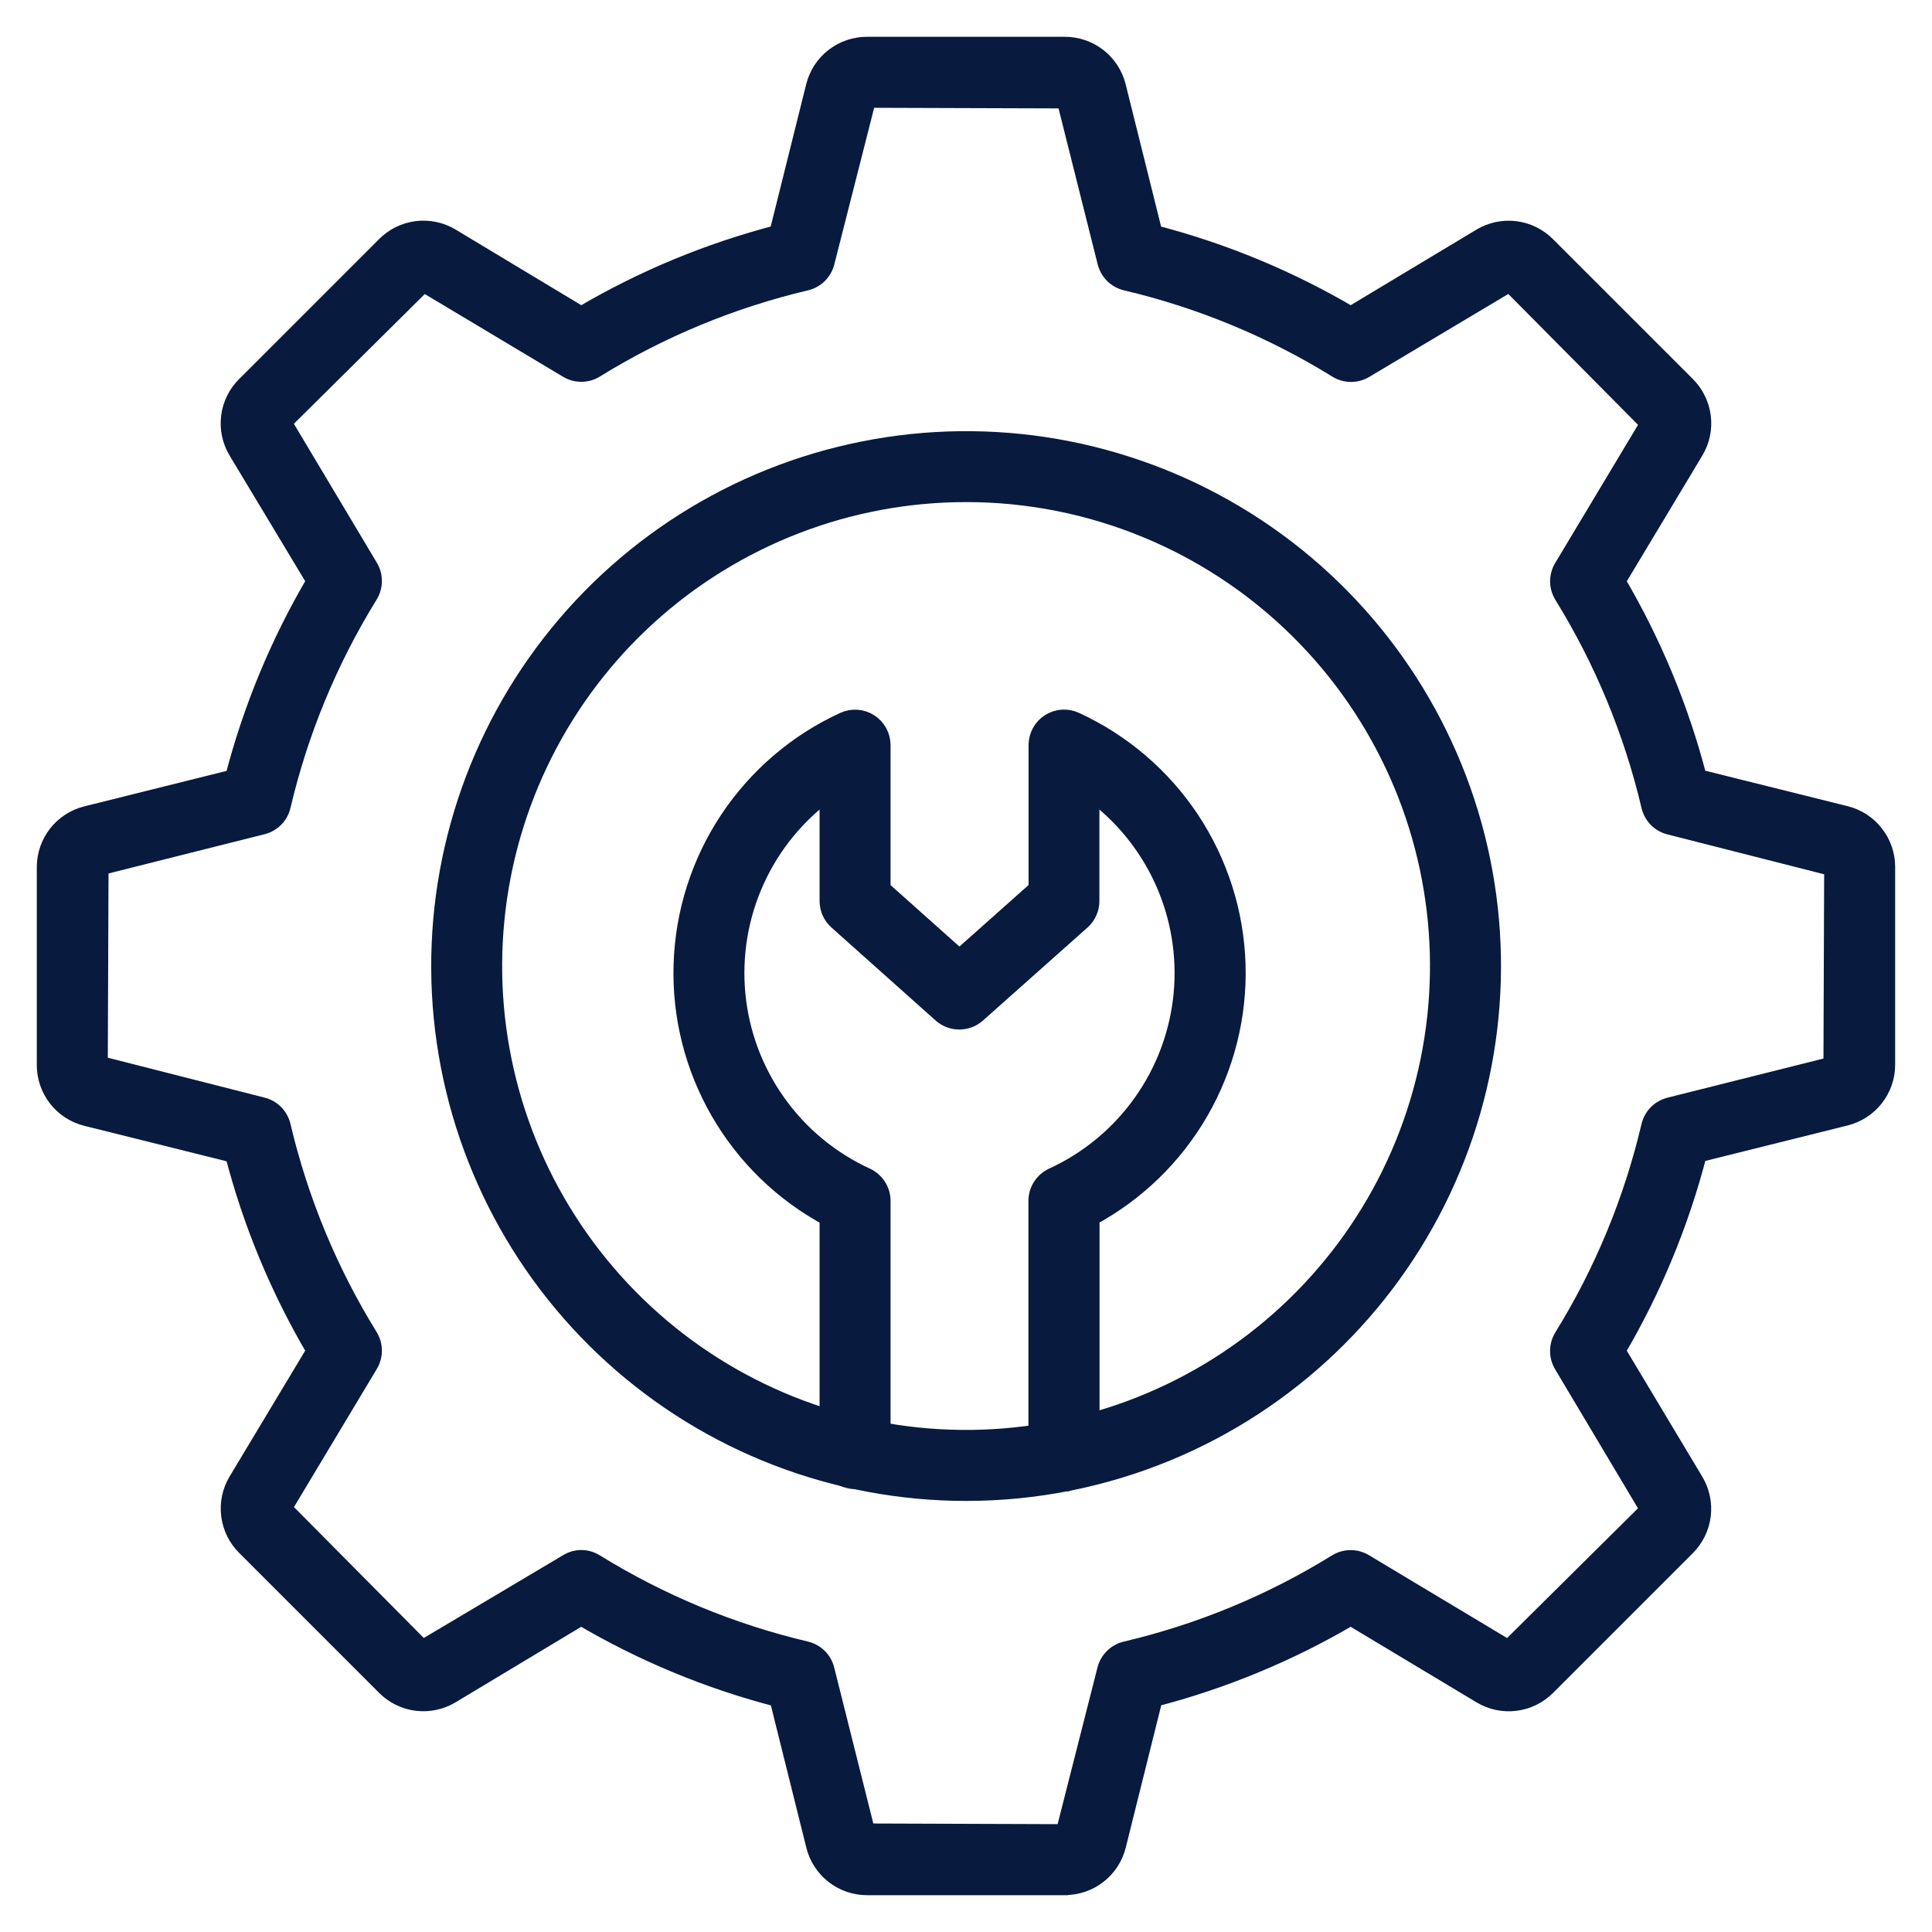 <svg width="42" height="42" viewBox="0 0 42 42" fill="none" xmlns="http://www.w3.org/2000/svg">
<mask id="path-1-outside-1" maskUnits="userSpaceOnUse" x="0" y="0" width="42" height="42" fill="black">
<rect fill="white" width="42" height="42"/>
<path d="M23.149 41H18.849C18.591 41 18.34 40.914 18.136 40.755C17.932 40.596 17.787 40.373 17.724 40.123L16.924 36.911C15.418 36.522 13.973 35.924 12.633 35.133L9.8 36.836C9.578 36.969 9.319 37.024 9.062 36.992C8.805 36.961 8.567 36.844 8.384 36.661L5.344 33.621C5.159 33.439 5.041 33.2 5.008 32.942C4.975 32.684 5.029 32.423 5.163 32.2L6.867 29.364C6.077 28.026 5.478 26.584 5.089 25.08L1.88 24.28C1.629 24.218 1.406 24.073 1.246 23.869C1.087 23.665 1 23.413 1 23.155V18.849C1 18.59 1.087 18.339 1.246 18.135C1.406 17.931 1.629 17.787 1.88 17.724L5.089 16.924C5.478 15.418 6.076 13.973 6.867 12.633L5.163 9.8C5.029 9.578 4.974 9.318 5.006 9.061C5.038 8.804 5.155 8.565 5.339 8.383L8.379 5.343C8.561 5.158 8.8 5.039 9.058 5.006C9.316 4.973 9.577 5.028 9.8 5.161L12.635 6.867C13.973 6.076 15.415 5.478 16.92 5.088L17.72 1.879C17.783 1.627 17.928 1.404 18.133 1.244C18.338 1.085 18.59 0.999 18.849 1H23.151C23.409 1 23.66 1.086 23.864 1.245C24.068 1.404 24.213 1.627 24.276 1.877L25.076 5.089C26.582 5.478 28.026 6.076 29.365 6.867L32.2 5.163C32.422 5.03 32.681 4.975 32.938 5.007C33.195 5.038 33.433 5.155 33.616 5.337L36.656 8.377C36.841 8.56 36.959 8.8 36.992 9.058C37.025 9.316 36.97 9.577 36.836 9.8L35.133 12.635C35.922 13.973 36.52 15.416 36.908 16.92L40.119 17.72C40.37 17.782 40.593 17.927 40.752 18.131C40.912 18.335 40.999 18.587 40.999 18.845V23.147C40.999 23.405 40.912 23.657 40.752 23.861C40.593 24.065 40.37 24.209 40.119 24.272L36.909 25.072C36.521 26.579 35.923 28.024 35.133 29.365L36.835 32.205C36.968 32.427 37.023 32.687 36.991 32.944C36.959 33.201 36.842 33.44 36.659 33.623L33.619 36.663C33.436 36.845 33.197 36.962 32.941 36.993C32.684 37.025 32.424 36.97 32.203 36.837L29.364 35.133C28.026 35.922 26.583 36.52 25.079 36.908L24.279 40.117C24.216 40.369 24.072 40.592 23.867 40.751C23.664 40.911 23.412 40.997 23.153 40.997L23.149 41ZM12.633 33.896C12.739 33.896 12.843 33.926 12.933 33.981C14.35 34.857 15.898 35.499 17.519 35.881C17.621 35.906 17.714 35.957 17.788 36.031C17.863 36.104 17.916 36.197 17.941 36.299L18.829 39.841L23.147 39.856L24.052 36.299C24.078 36.197 24.131 36.104 24.207 36.03C24.282 35.956 24.376 35.905 24.479 35.881C26.1 35.499 27.649 34.858 29.065 33.981C29.155 33.927 29.257 33.898 29.362 33.898C29.467 33.898 29.569 33.927 29.659 33.981L32.793 35.861L35.86 32.821L33.98 29.667C33.926 29.577 33.897 29.475 33.897 29.37C33.897 29.265 33.926 29.163 33.98 29.073C34.857 27.655 35.498 26.104 35.88 24.48C35.904 24.378 35.956 24.285 36.029 24.21C36.103 24.136 36.196 24.083 36.297 24.057L39.84 23.168L39.856 18.851L36.296 17.945C36.194 17.919 36.102 17.866 36.028 17.791C35.955 17.716 35.904 17.622 35.88 17.52C35.498 15.899 34.857 14.35 33.981 12.933C33.927 12.844 33.898 12.741 33.898 12.637C33.898 12.532 33.927 12.429 33.981 12.34L35.861 9.205L32.821 6.139L29.667 8.02C29.577 8.074 29.475 8.103 29.37 8.103C29.265 8.103 29.163 8.074 29.073 8.02C27.655 7.142 26.104 6.5 24.48 6.117C24.378 6.093 24.285 6.041 24.21 5.968C24.136 5.894 24.083 5.802 24.057 5.7L23.168 2.157L18.848 2.143L17.943 5.7C17.917 5.802 17.864 5.894 17.79 5.968C17.715 6.041 17.622 6.093 17.52 6.117C15.899 6.5 14.35 7.141 12.933 8.017C12.844 8.072 12.741 8.1 12.637 8.1C12.532 8.1 12.429 8.072 12.34 8.017L9.204 6.141L6.137 9.181L8.019 12.333C8.073 12.423 8.102 12.525 8.102 12.63C8.102 12.735 8.073 12.837 8.019 12.927C7.143 14.345 6.501 15.896 6.12 17.519C6.096 17.621 6.044 17.714 5.971 17.788C5.897 17.863 5.804 17.916 5.703 17.941L2.16 18.832L2.143 23.149L5.703 24.055C5.804 24.08 5.897 24.133 5.971 24.208C6.044 24.283 6.096 24.377 6.12 24.479C6.502 26.1 7.143 27.649 8.019 29.065C8.073 29.155 8.102 29.257 8.102 29.362C8.102 29.467 8.073 29.569 8.019 29.659L6.139 32.793L9.181 35.86L12.337 33.984C12.426 33.928 12.528 33.898 12.633 33.896Z"/>
</mask>
<path d="M23.149 41H18.849C18.591 41 18.34 40.914 18.136 40.755C17.932 40.596 17.787 40.373 17.724 40.123L16.924 36.911C15.418 36.522 13.973 35.924 12.633 35.133L9.8 36.836C9.578 36.969 9.319 37.024 9.062 36.992C8.805 36.961 8.567 36.844 8.384 36.661L5.344 33.621C5.159 33.439 5.041 33.2 5.008 32.942C4.975 32.684 5.029 32.423 5.163 32.2L6.867 29.364C6.077 28.026 5.478 26.584 5.089 25.08L1.88 24.28C1.629 24.218 1.406 24.073 1.246 23.869C1.087 23.665 1 23.413 1 23.155V18.849C1 18.59 1.087 18.339 1.246 18.135C1.406 17.931 1.629 17.787 1.88 17.724L5.089 16.924C5.478 15.418 6.076 13.973 6.867 12.633L5.163 9.8C5.029 9.578 4.974 9.318 5.006 9.061C5.038 8.804 5.155 8.565 5.339 8.383L8.379 5.343C8.561 5.158 8.8 5.039 9.058 5.006C9.316 4.973 9.577 5.028 9.8 5.161L12.635 6.867C13.973 6.076 15.415 5.478 16.92 5.088L17.72 1.879C17.783 1.627 17.928 1.404 18.133 1.244C18.338 1.085 18.59 0.999 18.849 1H23.151C23.409 1 23.66 1.086 23.864 1.245C24.068 1.404 24.213 1.627 24.276 1.877L25.076 5.089C26.582 5.478 28.026 6.076 29.365 6.867L32.2 5.163C32.422 5.03 32.681 4.975 32.938 5.007C33.195 5.038 33.433 5.155 33.616 5.337L36.656 8.377C36.841 8.56 36.959 8.8 36.992 9.058C37.025 9.316 36.97 9.577 36.836 9.8L35.133 12.635C35.922 13.973 36.52 15.416 36.908 16.92L40.119 17.72C40.37 17.782 40.593 17.927 40.752 18.131C40.912 18.335 40.999 18.587 40.999 18.845V23.147C40.999 23.405 40.912 23.657 40.752 23.861C40.593 24.065 40.37 24.209 40.119 24.272L36.909 25.072C36.521 26.579 35.923 28.024 35.133 29.365L36.835 32.205C36.968 32.427 37.023 32.687 36.991 32.944C36.959 33.201 36.842 33.44 36.659 33.623L33.619 36.663C33.436 36.845 33.197 36.962 32.941 36.993C32.684 37.025 32.424 36.97 32.203 36.837L29.364 35.133C28.026 35.922 26.583 36.52 25.079 36.908L24.279 40.117C24.216 40.369 24.072 40.592 23.867 40.751C23.664 40.911 23.412 40.997 23.153 40.997L23.149 41ZM12.633 33.896C12.739 33.896 12.843 33.926 12.933 33.981C14.35 34.857 15.898 35.499 17.519 35.881C17.621 35.906 17.714 35.957 17.788 36.031C17.863 36.104 17.916 36.197 17.941 36.299L18.829 39.841L23.147 39.856L24.052 36.299C24.078 36.197 24.131 36.104 24.207 36.03C24.282 35.956 24.376 35.905 24.479 35.881C26.1 35.499 27.649 34.858 29.065 33.981C29.155 33.927 29.257 33.898 29.362 33.898C29.467 33.898 29.569 33.927 29.659 33.981L32.793 35.861L35.86 32.821L33.98 29.667C33.926 29.577 33.897 29.475 33.897 29.37C33.897 29.265 33.926 29.163 33.98 29.073C34.857 27.655 35.498 26.104 35.88 24.48C35.904 24.378 35.956 24.285 36.029 24.21C36.103 24.136 36.196 24.083 36.297 24.057L39.84 23.168L39.856 18.851L36.296 17.945C36.194 17.919 36.102 17.866 36.028 17.791C35.955 17.716 35.904 17.622 35.88 17.52C35.498 15.899 34.857 14.35 33.981 12.933C33.927 12.844 33.898 12.741 33.898 12.637C33.898 12.532 33.927 12.429 33.981 12.34L35.861 9.205L32.821 6.139L29.667 8.02C29.577 8.074 29.475 8.103 29.37 8.103C29.265 8.103 29.163 8.074 29.073 8.02C27.655 7.142 26.104 6.5 24.48 6.117C24.378 6.093 24.285 6.041 24.21 5.968C24.136 5.894 24.083 5.802 24.057 5.7L23.168 2.157L18.848 2.143L17.943 5.7C17.917 5.802 17.864 5.894 17.79 5.968C17.715 6.041 17.622 6.093 17.52 6.117C15.899 6.5 14.35 7.141 12.933 8.017C12.844 8.072 12.741 8.1 12.637 8.1C12.532 8.1 12.429 8.072 12.34 8.017L9.204 6.141L6.137 9.181L8.019 12.333C8.073 12.423 8.102 12.525 8.102 12.63C8.102 12.735 8.073 12.837 8.019 12.927C7.143 14.345 6.501 15.896 6.12 17.519C6.096 17.621 6.044 17.714 5.971 17.788C5.897 17.863 5.804 17.916 5.703 17.941L2.16 18.832L2.143 23.149L5.703 24.055C5.804 24.08 5.897 24.133 5.971 24.208C6.044 24.283 6.096 24.377 6.12 24.479C6.502 26.1 7.143 27.649 8.019 29.065C8.073 29.155 8.102 29.257 8.102 29.362C8.102 29.467 8.073 29.569 8.019 29.659L6.139 32.793L9.181 35.86L12.337 33.984C12.426 33.928 12.528 33.898 12.633 33.896Z" fill="#081A3E"/>
<path d="M23.149 41H18.849C18.591 41 18.34 40.914 18.136 40.755C17.932 40.596 17.787 40.373 17.724 40.123L16.924 36.911C15.418 36.522 13.973 35.924 12.633 35.133L9.8 36.836C9.578 36.969 9.319 37.024 9.062 36.992C8.805 36.961 8.567 36.844 8.384 36.661L5.344 33.621C5.159 33.439 5.041 33.2 5.008 32.942C4.975 32.684 5.029 32.423 5.163 32.2L6.867 29.364C6.077 28.026 5.478 26.584 5.089 25.08L1.88 24.28C1.629 24.218 1.406 24.073 1.246 23.869C1.087 23.665 1 23.413 1 23.155V18.849C1 18.59 1.087 18.339 1.246 18.135C1.406 17.931 1.629 17.787 1.88 17.724L5.089 16.924C5.478 15.418 6.076 13.973 6.867 12.633L5.163 9.8C5.029 9.578 4.974 9.318 5.006 9.061C5.038 8.804 5.155 8.565 5.339 8.383L8.379 5.343C8.561 5.158 8.8 5.039 9.058 5.006C9.316 4.973 9.577 5.028 9.8 5.161L12.635 6.867C13.973 6.076 15.415 5.478 16.92 5.088L17.72 1.879C17.783 1.627 17.928 1.404 18.133 1.244C18.338 1.085 18.59 0.999 18.849 1H23.151C23.409 1 23.66 1.086 23.864 1.245C24.068 1.404 24.213 1.627 24.276 1.877L25.076 5.089C26.582 5.478 28.026 6.076 29.365 6.867L32.2 5.163C32.422 5.03 32.681 4.975 32.938 5.007C33.195 5.038 33.433 5.155 33.616 5.337L36.656 8.377C36.841 8.56 36.959 8.8 36.992 9.058C37.025 9.316 36.97 9.577 36.836 9.8L35.133 12.635C35.922 13.973 36.52 15.416 36.908 16.92L40.119 17.72C40.37 17.782 40.593 17.927 40.752 18.131C40.912 18.335 40.999 18.587 40.999 18.845V23.147C40.999 23.405 40.912 23.657 40.752 23.861C40.593 24.065 40.37 24.209 40.119 24.272L36.909 25.072C36.521 26.579 35.923 28.024 35.133 29.365L36.835 32.205C36.968 32.427 37.023 32.687 36.991 32.944C36.959 33.201 36.842 33.44 36.659 33.623L33.619 36.663C33.436 36.845 33.197 36.962 32.941 36.993C32.684 37.025 32.424 36.97 32.203 36.837L29.364 35.133C28.026 35.922 26.583 36.52 25.079 36.908L24.279 40.117C24.216 40.369 24.072 40.592 23.867 40.751C23.664 40.911 23.412 40.997 23.153 40.997L23.149 41ZM12.633 33.896C12.739 33.896 12.843 33.926 12.933 33.981C14.35 34.857 15.898 35.499 17.519 35.881C17.621 35.906 17.714 35.957 17.788 36.031C17.863 36.104 17.916 36.197 17.941 36.299L18.829 39.841L23.147 39.856L24.052 36.299C24.078 36.197 24.131 36.104 24.207 36.03C24.282 35.956 24.376 35.905 24.479 35.881C26.1 35.499 27.649 34.858 29.065 33.981C29.155 33.927 29.257 33.898 29.362 33.898C29.467 33.898 29.569 33.927 29.659 33.981L32.793 35.861L35.86 32.821L33.98 29.667C33.926 29.577 33.897 29.475 33.897 29.37C33.897 29.265 33.926 29.163 33.98 29.073C34.857 27.655 35.498 26.104 35.88 24.48C35.904 24.378 35.956 24.285 36.029 24.21C36.103 24.136 36.196 24.083 36.297 24.057L39.84 23.168L39.856 18.851L36.296 17.945C36.194 17.919 36.102 17.866 36.028 17.791C35.955 17.716 35.904 17.622 35.88 17.52C35.498 15.899 34.857 14.35 33.981 12.933C33.927 12.844 33.898 12.741 33.898 12.637C33.898 12.532 33.927 12.429 33.981 12.34L35.861 9.205L32.821 6.139L29.667 8.02C29.577 8.074 29.475 8.103 29.37 8.103C29.265 8.103 29.163 8.074 29.073 8.02C27.655 7.142 26.104 6.5 24.48 6.117C24.378 6.093 24.285 6.041 24.21 5.968C24.136 5.894 24.083 5.802 24.057 5.7L23.168 2.157L18.848 2.143L17.943 5.7C17.917 5.802 17.864 5.894 17.79 5.968C17.715 6.041 17.622 6.093 17.52 6.117C15.899 6.5 14.35 7.141 12.933 8.017C12.844 8.072 12.741 8.1 12.637 8.1C12.532 8.1 12.429 8.072 12.34 8.017L9.204 6.141L6.137 9.181L8.019 12.333C8.073 12.423 8.102 12.525 8.102 12.63C8.102 12.735 8.073 12.837 8.019 12.927C7.143 14.345 6.501 15.896 6.12 17.519C6.096 17.621 6.044 17.714 5.971 17.788C5.897 17.863 5.804 17.916 5.703 17.941L2.16 18.832L2.143 23.149L5.703 24.055C5.804 24.08 5.897 24.133 5.971 24.208C6.044 24.283 6.096 24.377 6.12 24.479C6.502 26.1 7.143 27.649 8.019 29.065C8.073 29.155 8.102 29.257 8.102 29.362C8.102 29.467 8.073 29.569 8.019 29.659L6.139 32.793L9.181 35.86L12.337 33.984C12.426 33.928 12.528 33.898 12.633 33.896Z" stroke="#081A3E" stroke-width="0.4" mask="url(#path-1-outside-1)"/>
<mask id="path-2-outside-2" maskUnits="userSpaceOnUse" x="8.574" y="8.573" width="25" height="25" fill="black">
<rect fill="white" x="8.574" y="8.573" width="25" height="25"/>
<path d="M21.001 32.429C18.164 32.429 15.428 31.373 13.327 29.468C11.225 27.562 9.907 24.943 9.629 22.12C9.351 19.297 10.134 16.471 11.824 14.193C13.514 11.914 15.992 10.346 18.774 9.793C21.557 9.239 24.445 9.741 26.879 11.2C29.312 12.659 31.115 14.97 31.939 17.685C32.762 20.4 32.546 23.324 31.332 25.889C30.119 28.453 27.995 30.475 25.374 31.56C23.988 32.134 22.502 32.429 21.001 32.429ZM21.001 10.715C18.448 10.715 15.986 11.665 14.094 13.379C12.202 15.094 11.016 17.451 10.766 19.992C10.515 22.533 11.219 25.077 12.741 27.127C14.262 29.178 16.491 30.59 18.995 31.088C21.5 31.586 24.1 31.134 26.29 29.822C28.48 28.509 30.103 26.428 30.844 23.985C31.585 21.542 31.391 18.91 30.299 16.602C29.207 14.294 27.296 12.474 24.937 11.497C23.689 10.98 22.352 10.714 21.001 10.715Z"/>
</mask>
<path d="M21.001 32.429C18.164 32.429 15.428 31.373 13.327 29.468C11.225 27.562 9.907 24.943 9.629 22.12C9.351 19.297 10.134 16.471 11.824 14.193C13.514 11.914 15.992 10.346 18.774 9.793C21.557 9.239 24.445 9.741 26.879 11.2C29.312 12.659 31.115 14.97 31.939 17.685C32.762 20.4 32.546 23.324 31.332 25.889C30.119 28.453 27.995 30.475 25.374 31.56C23.988 32.134 22.502 32.429 21.001 32.429ZM21.001 10.715C18.448 10.715 15.986 11.665 14.094 13.379C12.202 15.094 11.016 17.451 10.766 19.992C10.515 22.533 11.219 25.077 12.741 27.127C14.262 29.178 16.491 30.59 18.995 31.088C21.5 31.586 24.1 31.134 26.29 29.822C28.48 28.509 30.103 26.428 30.844 23.985C31.585 21.542 31.391 18.91 30.299 16.602C29.207 14.294 27.296 12.474 24.937 11.497C23.689 10.98 22.352 10.714 21.001 10.715Z" fill="#081A3E"/>
<path d="M21.001 32.429C18.164 32.429 15.428 31.373 13.327 29.468C11.225 27.562 9.907 24.943 9.629 22.12C9.351 19.297 10.134 16.471 11.824 14.193C13.514 11.914 15.992 10.346 18.774 9.793C21.557 9.239 24.445 9.741 26.879 11.2C29.312 12.659 31.115 14.97 31.939 17.685C32.762 20.4 32.546 23.324 31.332 25.889C30.119 28.453 27.995 30.475 25.374 31.56C23.988 32.134 22.502 32.429 21.001 32.429ZM21.001 10.715C18.448 10.715 15.986 11.665 14.094 13.379C12.202 15.094 11.016 17.451 10.766 19.992C10.515 22.533 11.219 25.077 12.741 27.127C14.262 29.178 16.491 30.59 18.995 31.088C21.5 31.586 24.1 31.134 26.29 29.822C28.48 28.509 30.103 26.428 30.844 23.985C31.585 21.542 31.391 18.91 30.299 16.602C29.207 14.294 27.296 12.474 24.937 11.497C23.689 10.98 22.352 10.714 21.001 10.715Z" stroke="#081A3E" stroke-width="0.4" mask="url(#path-2-outside-2)"/>
<mask id="path-3-outside-3" maskUnits="userSpaceOnUse" x="13.84" y="14.626" width="14" height="18" fill="black">
<rect fill="white" x="13.84" y="14.626" width="14" height="18"/>
<path d="M23.129 32.221C22.977 32.221 22.832 32.16 22.725 32.053C22.617 31.946 22.557 31.8 22.557 31.649V26.108C22.557 25.998 22.588 25.891 22.647 25.799C22.706 25.707 22.79 25.633 22.889 25.587C23.666 25.231 24.335 24.677 24.83 23.981C25.326 23.285 25.63 22.471 25.712 21.621C25.794 20.77 25.651 19.913 25.298 19.135C24.945 18.357 24.394 17.686 23.7 17.188V19.587C23.7 19.668 23.683 19.748 23.65 19.821C23.617 19.895 23.569 19.96 23.509 20.014L21.235 22.037C21.13 22.13 20.995 22.181 20.855 22.181C20.714 22.181 20.579 22.13 20.474 22.037L18.208 20.014C18.148 19.96 18.1 19.895 18.067 19.821C18.034 19.748 18.017 19.668 18.017 19.587V17.188C17.323 17.686 16.772 18.357 16.419 19.135C16.066 19.913 15.923 20.77 16.005 21.621C16.087 22.471 16.391 23.285 16.887 23.981C17.382 24.677 18.051 25.231 18.828 25.587C18.927 25.633 19.011 25.707 19.07 25.799C19.129 25.891 19.16 25.998 19.16 26.108V31.574C19.164 31.651 19.152 31.729 19.125 31.801C19.098 31.874 19.056 31.94 19.003 31.996C18.949 32.052 18.885 32.097 18.814 32.127C18.743 32.158 18.666 32.174 18.588 32.174C18.511 32.174 18.434 32.158 18.363 32.127C18.292 32.097 18.228 32.052 18.174 31.996C18.121 31.94 18.079 31.874 18.052 31.801C18.025 31.729 18.013 31.651 18.017 31.574V26.461C17.029 25.931 16.209 25.137 15.648 24.166C15.087 23.195 14.808 22.088 14.843 20.967C14.877 19.847 15.224 18.758 15.843 17.824C16.463 16.89 17.331 16.147 18.349 15.68C18.436 15.639 18.532 15.622 18.628 15.629C18.724 15.635 18.816 15.666 18.897 15.718C18.977 15.77 19.044 15.841 19.09 15.925C19.136 16.009 19.16 16.104 19.16 16.2V19.331L20.857 20.845L22.56 19.33V16.198C22.56 16.102 22.584 16.008 22.63 15.924C22.676 15.839 22.742 15.768 22.823 15.716C22.904 15.665 22.996 15.634 23.092 15.627C23.188 15.621 23.283 15.638 23.37 15.678C24.389 16.146 25.257 16.888 25.877 17.822C26.496 18.756 26.843 19.845 26.877 20.965C26.912 22.086 26.633 23.193 26.072 24.164C25.511 25.134 24.691 25.929 23.703 26.458V31.642C23.703 31.717 23.688 31.792 23.66 31.861C23.631 31.931 23.589 31.994 23.536 32.047C23.483 32.1 23.42 32.142 23.351 32.171C23.281 32.2 23.207 32.215 23.132 32.215L23.129 32.221Z"/>
</mask>
<path d="M23.129 32.221C22.977 32.221 22.832 32.16 22.725 32.053C22.617 31.946 22.557 31.8 22.557 31.649V26.108C22.557 25.998 22.588 25.891 22.647 25.799C22.706 25.707 22.79 25.633 22.889 25.587C23.666 25.231 24.335 24.677 24.83 23.981C25.326 23.285 25.63 22.471 25.712 21.621C25.794 20.77 25.651 19.913 25.298 19.135C24.945 18.357 24.394 17.686 23.7 17.188V19.587C23.7 19.668 23.683 19.748 23.65 19.821C23.617 19.895 23.569 19.96 23.509 20.014L21.235 22.037C21.13 22.13 20.995 22.181 20.855 22.181C20.714 22.181 20.579 22.13 20.474 22.037L18.208 20.014C18.148 19.96 18.1 19.895 18.067 19.821C18.034 19.748 18.017 19.668 18.017 19.587V17.188C17.323 17.686 16.772 18.357 16.419 19.135C16.066 19.913 15.923 20.77 16.005 21.621C16.087 22.471 16.391 23.285 16.887 23.981C17.382 24.677 18.051 25.231 18.828 25.587C18.927 25.633 19.011 25.707 19.07 25.799C19.129 25.891 19.16 25.998 19.16 26.108V31.574C19.164 31.651 19.152 31.729 19.125 31.801C19.098 31.874 19.056 31.94 19.003 31.996C18.949 32.052 18.885 32.097 18.814 32.127C18.743 32.158 18.666 32.174 18.588 32.174C18.511 32.174 18.434 32.158 18.363 32.127C18.292 32.097 18.228 32.052 18.174 31.996C18.121 31.94 18.079 31.874 18.052 31.801C18.025 31.729 18.013 31.651 18.017 31.574V26.461C17.029 25.931 16.209 25.137 15.648 24.166C15.087 23.195 14.808 22.088 14.843 20.967C14.877 19.847 15.224 18.758 15.843 17.824C16.463 16.89 17.331 16.147 18.349 15.68C18.436 15.639 18.532 15.622 18.628 15.629C18.724 15.635 18.816 15.666 18.897 15.718C18.977 15.77 19.044 15.841 19.09 15.925C19.136 16.009 19.16 16.104 19.16 16.2V19.331L20.857 20.845L22.56 19.33V16.198C22.56 16.102 22.584 16.008 22.63 15.924C22.676 15.839 22.742 15.768 22.823 15.716C22.904 15.665 22.996 15.634 23.092 15.627C23.188 15.621 23.283 15.638 23.37 15.678C24.389 16.146 25.257 16.888 25.877 17.822C26.496 18.756 26.843 19.845 26.877 20.965C26.912 22.086 26.633 23.193 26.072 24.164C25.511 25.134 24.691 25.929 23.703 26.458V31.642C23.703 31.717 23.688 31.792 23.66 31.861C23.631 31.931 23.589 31.994 23.536 32.047C23.483 32.1 23.42 32.142 23.351 32.171C23.281 32.2 23.207 32.215 23.132 32.215L23.129 32.221Z" fill="#081A3E"/>
<path d="M23.129 32.221C22.977 32.221 22.832 32.16 22.725 32.053C22.617 31.946 22.557 31.8 22.557 31.649V26.108C22.557 25.998 22.588 25.891 22.647 25.799C22.706 25.707 22.79 25.633 22.889 25.587C23.666 25.231 24.335 24.677 24.83 23.981C25.326 23.285 25.63 22.471 25.712 21.621C25.794 20.77 25.651 19.913 25.298 19.135C24.945 18.357 24.394 17.686 23.7 17.188V19.587C23.7 19.668 23.683 19.748 23.65 19.821C23.617 19.895 23.569 19.96 23.509 20.014L21.235 22.037C21.13 22.13 20.995 22.181 20.855 22.181C20.714 22.181 20.579 22.13 20.474 22.037L18.208 20.014C18.148 19.96 18.1 19.895 18.067 19.821C18.034 19.748 18.017 19.668 18.017 19.587V17.188C17.323 17.686 16.772 18.357 16.419 19.135C16.066 19.913 15.923 20.77 16.005 21.621C16.087 22.471 16.391 23.285 16.887 23.981C17.382 24.677 18.051 25.231 18.828 25.587C18.927 25.633 19.011 25.707 19.07 25.799C19.129 25.891 19.16 25.998 19.16 26.108V31.574C19.164 31.651 19.152 31.729 19.125 31.801C19.098 31.874 19.056 31.94 19.003 31.996C18.949 32.052 18.885 32.097 18.814 32.127C18.743 32.158 18.666 32.174 18.588 32.174C18.511 32.174 18.434 32.158 18.363 32.127C18.292 32.097 18.228 32.052 18.174 31.996C18.121 31.94 18.079 31.874 18.052 31.801C18.025 31.729 18.013 31.651 18.017 31.574V26.461C17.029 25.931 16.209 25.137 15.648 24.166C15.087 23.195 14.808 22.088 14.843 20.967C14.877 19.847 15.224 18.758 15.843 17.824C16.463 16.89 17.331 16.147 18.349 15.68C18.436 15.639 18.532 15.622 18.628 15.629C18.724 15.635 18.816 15.666 18.897 15.718C18.977 15.77 19.044 15.841 19.09 15.925C19.136 16.009 19.16 16.104 19.16 16.2V19.331L20.857 20.845L22.56 19.33V16.198C22.56 16.102 22.584 16.008 22.63 15.924C22.676 15.839 22.742 15.768 22.823 15.716C22.904 15.665 22.996 15.634 23.092 15.627C23.188 15.621 23.283 15.638 23.37 15.678C24.389 16.146 25.257 16.888 25.877 17.822C26.496 18.756 26.843 19.845 26.877 20.965C26.912 22.086 26.633 23.193 26.072 24.164C25.511 25.134 24.691 25.929 23.703 26.458V31.642C23.703 31.717 23.688 31.792 23.66 31.861C23.631 31.931 23.589 31.994 23.536 32.047C23.483 32.1 23.42 32.142 23.351 32.171C23.281 32.2 23.207 32.215 23.132 32.215L23.129 32.221Z" stroke="#081A3E" stroke-width="0.4" mask="url(#path-3-outside-3)"/>
</svg>
